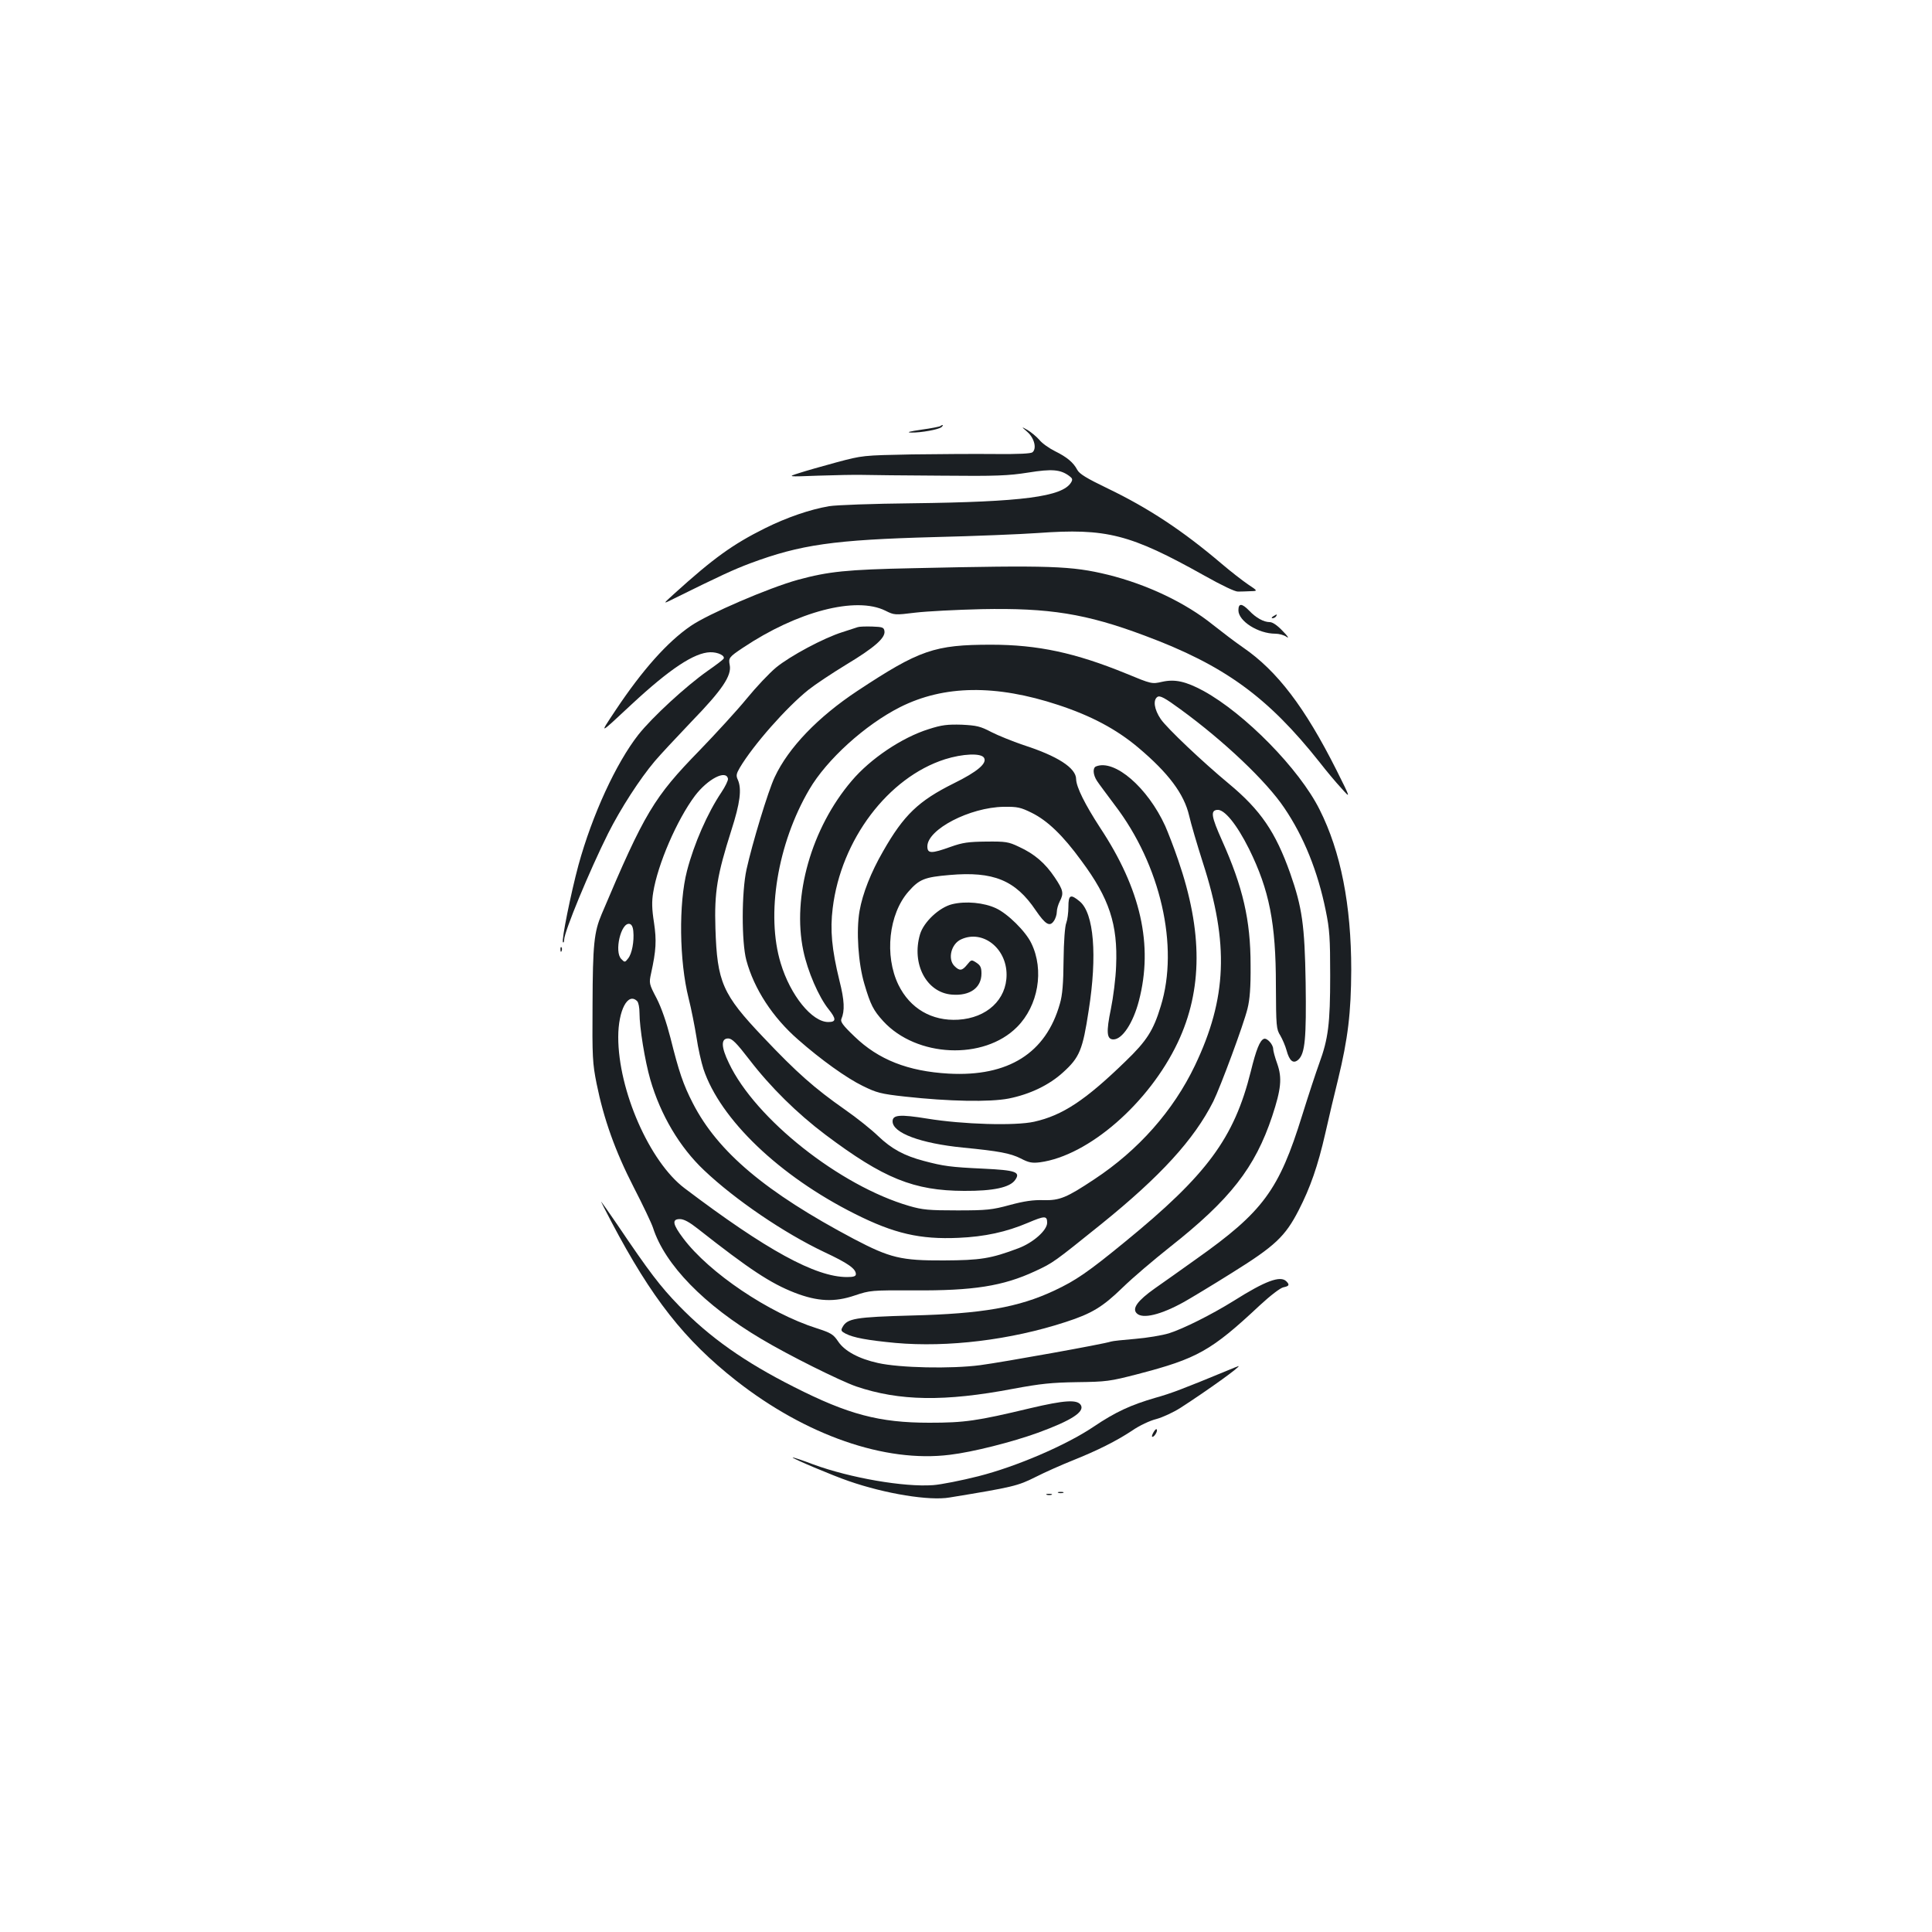 <?xml version="1.0" standalone="no"?>
<!DOCTYPE svg PUBLIC "-//W3C//DTD SVG 20010904//EN"
 "http://www.w3.org/TR/2001/REC-SVG-20010904/DTD/svg10.dtd">
<svg version="1.0" xmlns="http://www.w3.org/2000/svg"
 width="1000pt" height="1000pt" viewBox="0 0 1000 1000"
 preserveAspectRatio="xMidYMid meet">
<g transform="translate(0,1000) scale(0.1,-0.1)"
fill="#1b1f23" stroke="none">
<path d="M4868 7795 c-3 -3 -47 -12 -99 -19 -62 -9 -80 -14 -53 -15 51 -1 145
16 158 29 6 6 8 10 5 10 -3 0 -8 -2 -11 -5z"/>
<path d="M5318 7764 c36 -32 49 -86 26 -105 -9 -7 -72 -10 -191 -9 -98 1 -293
0 -433 -2 -255 -5 -255 -5 -390 -41 -74 -20 -162 -45 -195 -56 -60 -19 -60
-19 100 -13 88 3 190 5 228 4 37 -1 219 -3 405 -4 293 -3 352 0 454 16 124 20
167 16 213 -18 16 -12 18 -18 9 -33 -45 -74 -250 -101 -824 -108 -201 -2 -393
-9 -428 -15 -100 -17 -219 -58 -332 -114 -167 -83 -268 -156 -469 -338 -62
-56 -62 -56 -4 -27 245 121 310 151 398 184 258 96 431 121 950 135 209 5 450
15 535 21 358 26 479 -5 865 -221 89 -50 158 -83 173 -82 15 0 44 1 65 2 38 1
38 1 -13 35 -28 19 -90 67 -138 108 -200 170 -377 287 -589 389 -108 52 -146
75 -157 96 -20 38 -53 66 -116 97 -30 15 -67 41 -81 59 -15 17 -42 39 -60 50
-34 19 -34 19 -1 -10z"/>
<path d="M4725 7059 c-342 -7 -437 -17 -595 -60 -152 -42 -465 -177 -555 -239
-121 -83 -250 -228 -388 -435 -87 -131 -91 -132 83 30 197 183 324 267 406
269 40 1 79 -18 69 -34 -3 -5 -40 -33 -83 -63 -112 -79 -285 -238 -358 -330
-115 -147 -238 -413 -310 -675 -39 -145 -89 -391 -80 -399 3 -4 6 2 6 13 1 43
131 357 228 551 65 129 164 282 241 373 25 30 112 123 192 207 157 162 207
236 196 291 -7 36 -4 41 68 89 281 188 585 268 738 192 46 -23 49 -23 155 -10
59 7 213 15 342 18 350 7 541 -23 845 -137 411 -153 636 -316 905 -655 34 -44
85 -105 113 -135 49 -55 49 -55 -26 95 -163 324 -306 512 -482 633 -38 26
-109 80 -157 118 -141 114 -341 209 -543 259 -189 46 -295 50 -1010 34z"/>
<path d="M6410 6841 c0 -56 103 -121 191 -121 19 0 46 -7 59 -17 14 -9 5 5
-20 30 -28 30 -53 47 -68 47 -31 0 -71 22 -106 59 -38 39 -56 40 -56 2z"/>
<path d="M6590 6810 c-9 -6 -10 -10 -3 -10 6 0 15 5 18 10 8 12 4 12 -15 0z"/>
<path d="M4440 6754 c-8 -3 -44 -14 -80 -26 -96 -30 -270 -123 -343 -183 -35
-29 -103 -101 -152 -161 -49 -60 -160 -181 -245 -269 -235 -241 -284 -322
-506 -847 -39 -92 -46 -156 -47 -468 -2 -272 0 -304 21 -409 37 -183 96 -349
192 -536 48 -93 93 -188 100 -210 61 -191 266 -401 560 -575 142 -85 406 -216
491 -246 224 -76 458 -80 815 -12 140 26 197 32 329 34 151 2 169 4 315 42
307 80 379 120 630 355 55 51 107 91 123 94 30 6 33 13 15 31 -31 31 -109 2
-272 -101 -116 -72 -260 -144 -335 -168 -36 -11 -115 -24 -175 -29 -61 -5
-118 -11 -126 -14 -33 -12 -556 -106 -676 -122 -152 -20 -417 -14 -529 11
-100 22 -174 62 -207 112 -25 37 -37 44 -111 68 -246 78 -557 287 -691 466
-55 73 -59 99 -17 99 21 0 50 -16 93 -50 268 -211 376 -282 501 -331 119 -46
207 -50 312 -14 78 26 85 27 305 26 308 -2 461 22 627 99 95 44 98 47 343 244
307 248 480 437 580 635 37 75 157 398 177 480 12 48 17 110 16 226 0 233 -40
404 -148 645 -55 123 -60 154 -26 158 37 6 102 -74 166 -202 105 -213 139
-384 139 -706 1 -212 2 -227 23 -260 11 -19 26 -54 32 -76 15 -56 35 -72 61
-49 35 32 42 111 38 399 -5 298 -18 389 -80 566 -76 214 -153 327 -318 464
-135 112 -320 287 -352 334 -34 50 -41 99 -17 115 13 8 37 -4 120 -65 225
-164 444 -372 536 -509 102 -150 174 -330 215 -532 20 -97 23 -143 23 -337 0
-250 -10 -327 -57 -455 -16 -44 -56 -165 -88 -268 -120 -387 -202 -499 -550
-745 -74 -53 -170 -121 -213 -151 -89 -63 -119 -104 -93 -129 30 -30 124 -8
246 60 30 17 142 84 247 150 223 139 275 188 345 324 60 117 99 228 138 399
17 77 47 202 66 279 51 211 67 343 68 566 0 335 -54 612 -164 830 -105 210
-386 496 -601 614 -91 49 -147 62 -214 47 -53 -12 -54 -12 -187 43 -262 107
-456 149 -698 149 -293 0 -371 -27 -692 -239 -204 -135 -357 -294 -428 -446
-34 -71 -117 -346 -146 -478 -26 -118 -26 -377 -1 -470 40 -149 137 -297 268
-411 118 -104 251 -199 333 -239 73 -36 94 -42 221 -56 227 -25 437 -29 536
-10 110 22 210 70 282 136 85 77 101 116 132 320 45 285 27 503 -46 564 -48
40 -59 35 -59 -28 0 -30 -5 -67 -11 -83 -7 -16 -13 -96 -14 -193 -1 -121 -6
-181 -19 -225 -72 -256 -267 -379 -576 -362 -210 12 -363 72 -487 192 -61 58
-74 77 -68 91 18 42 16 96 -10 198 -40 163 -49 263 -35 375 43 355 287 677
581 771 92 29 187 33 202 8 18 -28 -33 -72 -157 -133 -181 -90 -258 -163 -365
-351 -63 -109 -106 -218 -122 -309 -18 -103 -7 -271 25 -378 32 -109 47 -137
98 -193 172 -187 520 -203 692 -30 110 110 142 295 74 434 -29 61 -122 153
-183 181 -62 29 -156 38 -226 21 -67 -16 -148 -92 -167 -156 -45 -153 33 -301
164 -312 94 -8 154 35 154 109 0 31 -5 42 -26 56 -26 17 -27 16 -48 -10 -26
-32 -39 -34 -66 -7 -36 36 -17 115 35 138 111 51 235 -45 235 -183 0 -129
-102 -224 -250 -233 -137 -8 -250 58 -310 181 -73 151 -50 366 52 482 56 64
83 75 213 86 227 20 341 -27 446 -183 50 -73 72 -86 93 -56 9 12 16 34 16 48
0 14 7 38 15 54 22 42 19 58 -26 125 -49 73 -104 121 -185 158 -54 26 -69 28
-169 27 -93 -1 -122 -5 -184 -27 -100 -36 -121 -36 -121 2 0 88 219 202 395
205 72 1 88 -3 145 -31 81 -40 161 -116 257 -248 145 -195 189 -330 180 -544
-2 -64 -15 -164 -27 -223 -25 -120 -22 -158 13 -158 46 0 102 85 132 200 75
288 10 577 -201 896 -78 120 -123 210 -124 251 0 58 -96 120 -274 177 -55 19
-130 49 -165 67 -57 30 -76 34 -153 38 -74 2 -103 -1 -171 -23 -138 -43 -302
-153 -399 -268 -208 -244 -309 -598 -250 -879 22 -106 80 -240 131 -303 40
-50 40 -66 -2 -66 -84 0 -196 138 -246 304 -77 252 -17 619 148 900 90 154
288 334 470 426 227 114 495 118 819 11 170 -56 300 -125 413 -220 158 -133
238 -241 264 -353 9 -40 41 -149 71 -243 136 -420 125 -702 -41 -1050 -112
-234 -292 -438 -521 -589 -143 -95 -179 -110 -262 -108 -53 2 -101 -5 -175
-25 -92 -25 -119 -28 -272 -28 -148 0 -180 3 -249 23 -358 104 -796 450 -933
739 -41 84 -42 128 -4 128 20 0 43 -23 110 -110 109 -142 247 -278 393 -388
302 -227 458 -290 718 -291 152 -1 237 18 264 56 30 42 4 51 -164 59 -171 8
-206 13 -308 40 -102 27 -167 62 -237 129 -33 32 -110 94 -172 137 -157 110
-249 191 -423 375 -211 222 -238 284 -247 563 -6 188 9 276 82 506 46 143 55
215 34 263 -10 21 -8 31 10 62 70 118 242 313 356 404 34 27 121 85 195 130
146 88 203 138 198 173 -3 20 -10 22 -63 24 -33 1 -67 0 -75 -3z m-672 -785
c1 -9 -14 -40 -34 -70 -72 -107 -142 -267 -178 -406 -44 -169 -40 -468 8 -659
14 -55 32 -147 41 -203 8 -56 25 -130 36 -164 87 -261 393 -554 784 -750 203
-102 337 -133 537 -124 135 6 246 30 359 78 87 37 99 37 99 0 0 -39 -72 -103
-149 -132 -143 -54 -197 -62 -386 -63 -221 -1 -278 13 -465 111 -457 242 -705
451 -834 703 -50 97 -72 163 -116 339 -20 78 -46 154 -71 203 -40 76 -40 79
-29 130 26 119 29 169 15 263 -11 70 -12 109 -4 156 23 145 123 376 216 500
66 87 162 137 171 88z m-490 -789 c5 -52 -7 -117 -27 -141 -16 -21 -18 -21
-35 -3 -38 37 -2 190 42 182 11 -2 18 -15 20 -38z m20 -362 c7 -7 12 -34 12
-61 0 -76 28 -248 56 -345 53 -183 152 -350 278 -469 160 -152 414 -325 623
-424 122 -57 163 -86 163 -114 0 -11 -12 -15 -46 -15 -163 0 -418 140 -841
460 -181 137 -343 506 -343 782 0 139 50 234 98 186z"/>
<path d="M5673 6033 c-18 -7 -16 -43 5 -75 9 -14 51 -70 92 -125 237 -310 334
-732 238 -1041 -38 -126 -73 -180 -182 -285 -208 -202 -326 -280 -473 -313
-99 -22 -369 -14 -553 16 -142 23 -180 20 -180 -14 0 -60 144 -114 365 -136
185 -18 244 -29 298 -56 42 -22 59 -25 100 -20 251 34 564 306 713 620 129
273 130 574 2 945 -21 62 -52 142 -67 176 -91 199 -262 347 -358 308z"/>
<path d="M2901 5084 c0 -11 3 -14 6 -6 3 7 2 16 -1 19 -3 4 -6 -2 -5 -13z"/>
<path d="M6542 4623 c-21 -8 -40 -55 -68 -169 -86 -345 -227 -535 -649 -880
-194 -159 -257 -202 -368 -254 -185 -87 -374 -120 -737 -129 -292 -8 -335 -15
-359 -60 -10 -17 -7 -22 16 -34 41 -21 112 -34 258 -48 270 -24 595 15 880
108 136 44 192 78 295 178 52 51 163 145 245 210 313 247 441 411 530 678 46
140 52 197 26 271 -12 33 -21 67 -21 76 0 24 -32 59 -48 53z"/>
<path d="M3165 3675 c209 -396 377 -610 645 -821 361 -283 771 -426 1106 -384
119 14 323 66 456 114 175 64 244 109 222 144 -19 29 -84 25 -262 -17 -276
-66 -339 -75 -522 -75 -259 0 -420 43 -700 185 -256 129 -437 257 -595 420
-98 101 -155 176 -319 419 -43 63 -81 117 -84 120 -3 3 21 -44 53 -105z"/>
<path d="M6355 2907 c-228 -94 -292 -119 -375 -142 -127 -37 -206 -73 -320
-150 -143 -96 -399 -206 -596 -256 -87 -22 -193 -43 -234 -46 -151 -11 -428
37 -620 107 -57 22 -106 38 -107 36 -5 -4 208 -94 290 -122 190 -66 418 -103
522 -85 330 54 353 60 445 106 49 25 135 63 190 85 130 52 228 101 311 156 36
25 91 51 124 59 33 9 89 35 125 58 138 89 318 218 300 216 -3 -1 -27 -10 -55
-22z"/>
<path d="M5972 2589 c-7 -11 -11 -23 -9 -25 7 -7 29 24 25 36 -2 6 -9 1 -16
-11z"/>
<path d="M5478 2273 c6 -2 18 -2 25 0 6 3 1 5 -13 5 -14 0 -19 -2 -12 -5z"/>
<path d="M5418 2263 c6 -2 18 -2 25 0 6 3 1 5 -13 5 -14 0 -19 -2 -12 -5z"/>
</g>
</svg>
